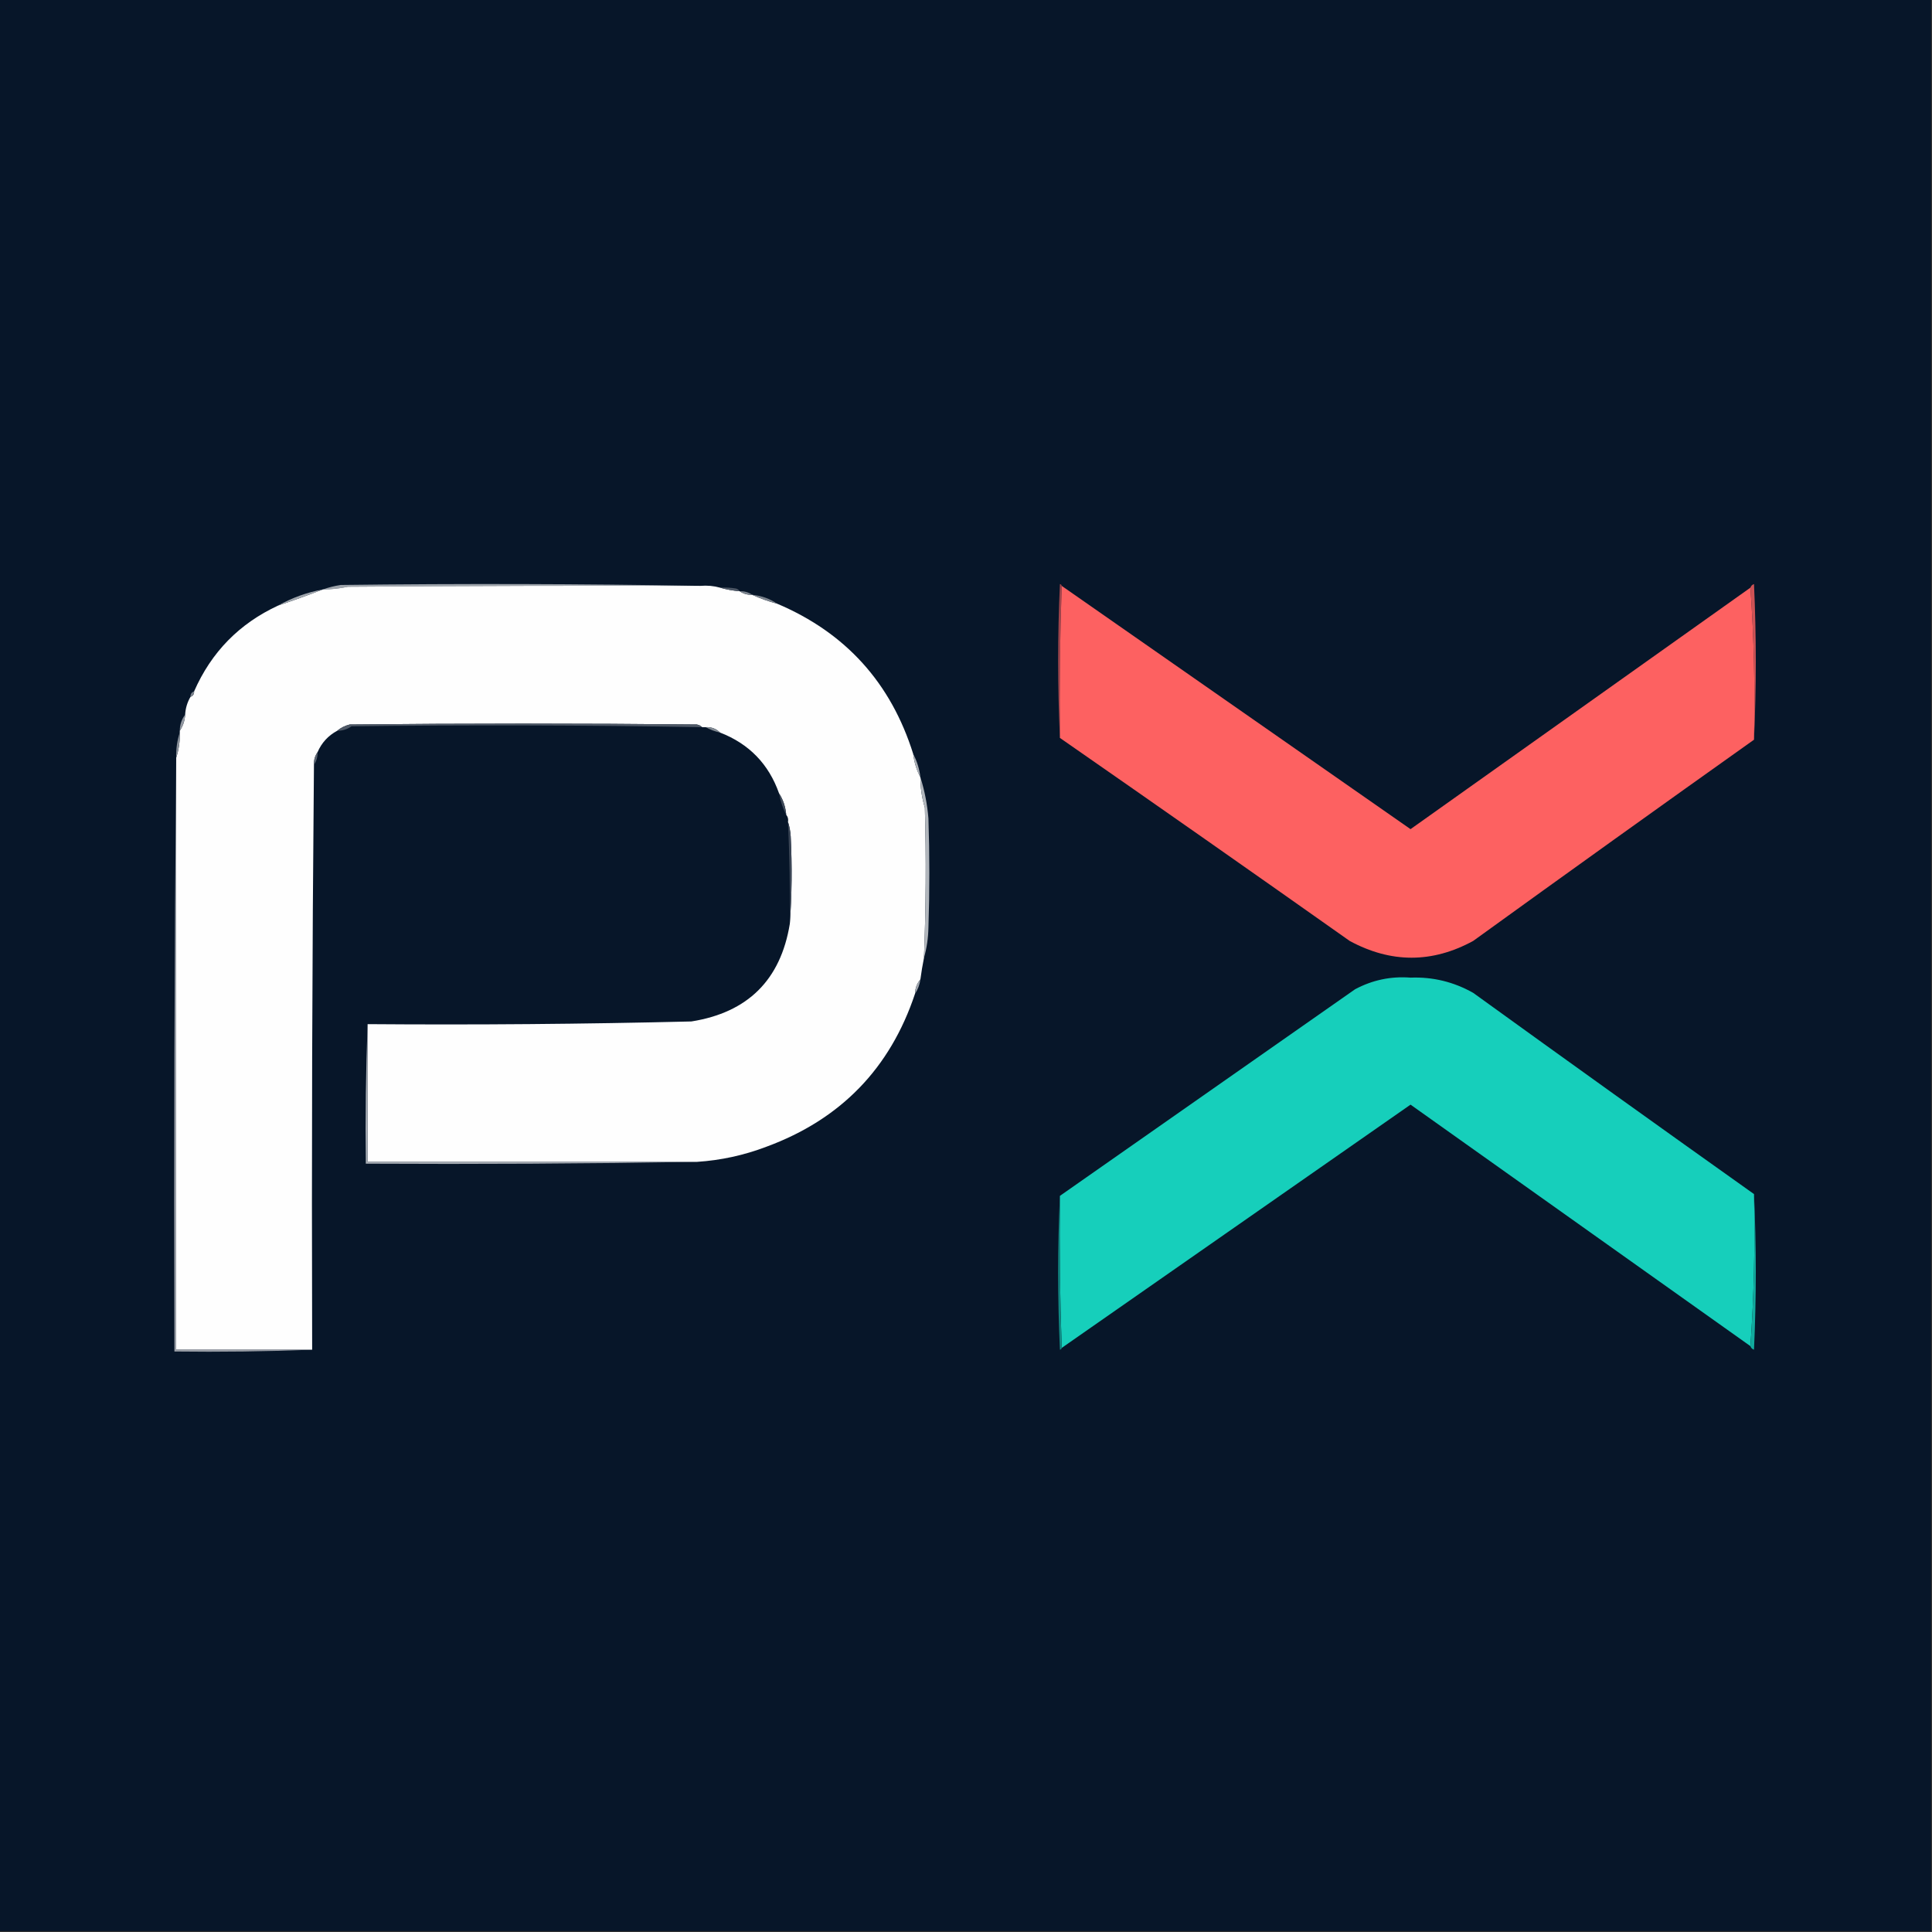 <svg xmlns="http://www.w3.org/2000/svg" xmlns:xlink="http://www.w3.org/1999/xlink" width="1080" height="1080" version="1.1" style="shape-rendering:geometricPrecision;text-rendering:geometricPrecision;image-rendering:optimizeQuality;fill-rule:evenodd;clip-rule:evenodd"><rect width="100%" height="100%" fill="#333333" stroke="none"/><g><path style="opacity:1" fill="#071629" d="M -0.5,-0.5 C 359.5,-0.5 719.5,-0.5 1079.5,-0.5C 1079.5,359.5 1079.5,719.5 1079.5,1079.5C 719.5,1079.5 359.5,1079.5 -0.5,1079.5C -0.5,719.5 -0.5,359.5 -0.5,-0.5 Z"/></g><g><path style="opacity:1" fill="#9ea4ab" d="M 391.5,327.5 C 325.832,327.333 260.166,327.5 194.5,328C 189.882,328.994 185.215,329.494 180.5,329.5C 183.628,328.368 186.962,327.535 190.5,327C 257.668,326.168 324.668,326.335 391.5,327.5 Z"/></g><g><path style="opacity:1" fill="#fefefe" d="M 391.5,327.5 C 395.371,327.185 399.038,327.518 402.5,328.5C 405.974,329.525 409.64,330.192 413.5,330.5C 415.515,331.924 417.848,332.59 420.5,332.5C 424.94,334.538 429.607,336.204 434.5,337.5C 472.71,353.716 498.043,381.716 510.5,421.5C 511.057,426.165 512.39,430.498 514.5,434.5C 514.49,440.285 515.323,445.951 517,451.5C 517.772,479.514 517.606,507.514 516.5,535.5C 515.705,539.476 515.038,543.476 514.5,547.5C 512.603,549.698 511.603,552.364 511.5,555.5C 497.606,597.23 469.939,625.73 428.5,641C 415.931,645.8 402.931,648.634 389.5,649.5C 328.167,649.5 266.833,649.5 205.5,649.5C 205.5,623.833 205.5,598.167 205.5,572.5C 265.859,572.969 326.192,572.469 386.5,571C 418.019,565.981 436.352,547.814 441.5,516.5C 442.662,500.339 442.828,484.005 442,467.5C 441.817,464.635 441.317,461.969 440.5,459.5C 440.768,457.901 440.434,456.568 439.5,455.5C 439.139,451.085 437.806,447.085 435.5,443.5C 429.721,427.108 418.721,415.775 402.5,409.5C 400.383,407.345 397.716,406.345 394.5,406.5C 393.833,406.5 393.167,406.5 392.5,406.5C 391.737,405.732 390.737,405.232 389.5,405C 324.833,404.333 260.167,404.333 195.5,405C 192.826,405.67 190.493,406.837 188.5,408.5C 183.444,411.223 179.777,415.223 177.5,420.5C 176.076,422.515 175.41,424.848 175.5,427.5C 174.501,536.332 174.167,645.332 174.5,754.5C 149.167,754.5 123.833,754.5 98.5,754.5C 98.5,644.167 98.5,533.833 98.5,423.5C 99.972,419.081 100.638,414.414 100.5,409.5C 100.5,409.167 100.5,408.833 100.5,408.5C 102.31,405.855 103.31,402.855 103.5,399.5C 103.698,395.908 104.698,392.574 106.5,389.5C 107.906,389.027 108.573,388.027 108.5,386.5C 118.108,364.559 133.775,348.559 155.5,338.5C 163.955,335.683 172.289,332.683 180.5,329.5C 185.215,329.494 189.882,328.994 194.5,328C 260.166,327.5 325.832,327.333 391.5,327.5 Z"/></g><g><path style="opacity:1" fill="#a0444b" d="M 593.5,327.5 C 592.502,355.662 592.169,383.995 592.5,412.5C 591.17,383.997 591.17,355.331 592.5,326.5C 593.107,326.624 593.44,326.957 593.5,327.5 Z"/></g><g><path style="opacity:1" fill="#ce5255" d="M 980.5,413.5 C 981.158,384.814 980.492,356.48 978.5,328.5C 978.811,327.522 979.478,326.855 980.5,326.5C 981.83,355.664 981.83,384.664 980.5,413.5 Z"/></g><g><path style="opacity:1" fill="#4e5866" d="M 402.5,328.5 C 405.518,328.335 408.518,328.502 411.5,329C 412.416,329.278 413.082,329.778 413.5,330.5C 409.64,330.192 405.974,329.525 402.5,328.5 Z"/></g><g><path style="opacity:1" fill="#fd6161" d="M 593.5,327.5 C 658.482,372.808 723.482,418.141 788.5,463.5C 851.851,418.475 915.185,373.475 978.5,328.5C 980.492,356.48 981.158,384.814 980.5,413.5C 928.069,450.749 875.736,488.249 823.5,526C 800.583,538.474 777.583,538.474 754.5,526C 700.597,487.914 646.597,450.081 592.5,412.5C 592.169,383.995 592.502,355.662 593.5,327.5 Z"/></g><g><path style="opacity:1" fill="#7e8690" d="M 413.5,330.5 C 416.152,330.41 418.485,331.076 420.5,332.5C 417.848,332.59 415.515,331.924 413.5,330.5 Z"/></g><g><path style="opacity:1" fill="#a1a7ae" d="M 180.5,329.5 C 172.289,332.683 163.955,335.683 155.5,338.5C 163.254,334.136 171.587,331.136 180.5,329.5 Z"/></g><g><path style="opacity:1" fill="#7b838d" d="M 420.5,332.5 C 425.703,333.009 430.37,334.676 434.5,337.5C 429.607,336.204 424.94,334.538 420.5,332.5 Z"/></g><g><path style="opacity:1" fill="#7b838d" d="M 108.5,386.5 C 108.573,388.027 107.906,389.027 106.5,389.5C 106.427,387.973 107.094,386.973 108.5,386.5 Z"/></g><g><path style="opacity:1" fill="#9298a1" d="M 103.5,399.5 C 103.31,402.855 102.31,405.855 100.5,408.5C 100.528,405.084 101.528,402.084 103.5,399.5 Z"/></g><g><path style="opacity:1" fill="#4e5866" d="M 392.5,406.5 C 327.184,405.351 261.851,405.184 196.5,406C 194.091,407.707 191.425,408.54 188.5,408.5C 190.493,406.837 192.826,405.67 195.5,405C 260.167,404.333 324.833,404.333 389.5,405C 390.737,405.232 391.737,405.732 392.5,406.5 Z"/></g><g><path style="opacity:1" fill="#818992" d="M 394.5,406.5 C 397.716,406.345 400.383,407.345 402.5,409.5C 399.603,408.871 396.936,407.871 394.5,406.5 Z"/></g><g><path style="opacity:1" fill="#899099" d="M 100.5,409.5 C 100.638,414.414 99.972,419.081 98.5,423.5C 98.362,418.586 99.028,413.919 100.5,409.5 Z"/></g><g><path style="opacity:1" fill="#5b6572" d="M 177.5,420.5 C 177.59,423.152 176.924,425.485 175.5,427.5C 175.41,424.848 176.076,422.515 177.5,420.5 Z"/></g><g><path style="opacity:1" fill="#a9aeb5" d="M 510.5,421.5 C 512.61,425.502 513.943,429.835 514.5,434.5C 512.39,430.498 511.057,426.165 510.5,421.5 Z"/></g><g><path style="opacity:1" fill="#404b5a" d="M 435.5,443.5 C 437.806,447.085 439.139,451.085 439.5,455.5C 437.589,451.767 436.256,447.767 435.5,443.5 Z"/></g><g><path style="opacity:1" fill="#b1b6bc" d="M 514.5,434.5 C 516.843,441.869 518.343,449.536 519,457.5C 519.667,477.833 519.667,498.167 519,518.5C 518.877,524.414 518.044,530.081 516.5,535.5C 517.606,507.514 517.772,479.514 517,451.5C 515.323,445.951 514.49,440.285 514.5,434.5 Z"/></g><g><path style="opacity:1" fill="#3b4656" d="M 440.5,459.5 C 441.317,461.969 441.817,464.635 442,467.5C 442.828,484.005 442.662,500.339 441.5,516.5C 441.691,497.486 441.358,478.486 440.5,459.5 Z"/></g><g><path style="opacity:1" fill="#16cfbb" d="M 980.5,667.5 C 981.158,696.186 980.492,724.52 978.5,752.5C 915.203,707.55 851.87,662.55 788.5,617.5C 723.482,662.859 658.482,708.192 593.5,753.5C 592.502,725.338 592.169,697.005 592.5,668.5C 647.471,630.01 702.471,591.51 757.5,553C 767.201,547.825 777.534,545.658 788.5,546.5C 800.952,546.03 812.619,548.863 823.5,555C 875.712,592.719 928.045,630.219 980.5,667.5 Z"/></g><g><path style="opacity:1" fill="#9fa5ad" d="M 514.5,547.5 C 514.097,550.486 513.097,553.152 511.5,555.5C 511.603,552.364 512.603,549.698 514.5,547.5 Z"/></g><g><path style="opacity:1" fill="#a9aeb5" d="M 205.5,572.5 C 205.5,598.167 205.5,623.833 205.5,649.5C 266.833,649.5 328.167,649.5 389.5,649.5C 328.002,650.499 266.336,650.832 204.5,650.5C 204.169,624.328 204.502,598.328 205.5,572.5 Z"/></g><g><path style="opacity:1" fill="#12ab9e" d="M 980.5,667.5 C 981.83,696.336 981.83,725.336 980.5,754.5C 979.478,754.145 978.811,753.478 978.5,752.5C 980.492,724.52 981.158,696.186 980.5,667.5 Z"/></g><g><path style="opacity:1" fill="#0f8983" d="M 592.5,668.5 C 592.169,697.005 592.502,725.338 593.5,753.5C 593.44,754.043 593.107,754.376 592.5,754.5C 591.17,725.669 591.17,697.003 592.5,668.5 Z"/></g><g><path style="opacity:1" fill="#9a9fa7" d="M 98.5,423.5 C 98.5,533.833 98.5,644.167 98.5,754.5C 123.833,754.5 149.167,754.5 174.5,754.5C 149.005,755.498 123.339,755.831 97.5,755.5C 97.167,644.665 97.501,533.999 98.5,423.5 Z"/></g></svg>
